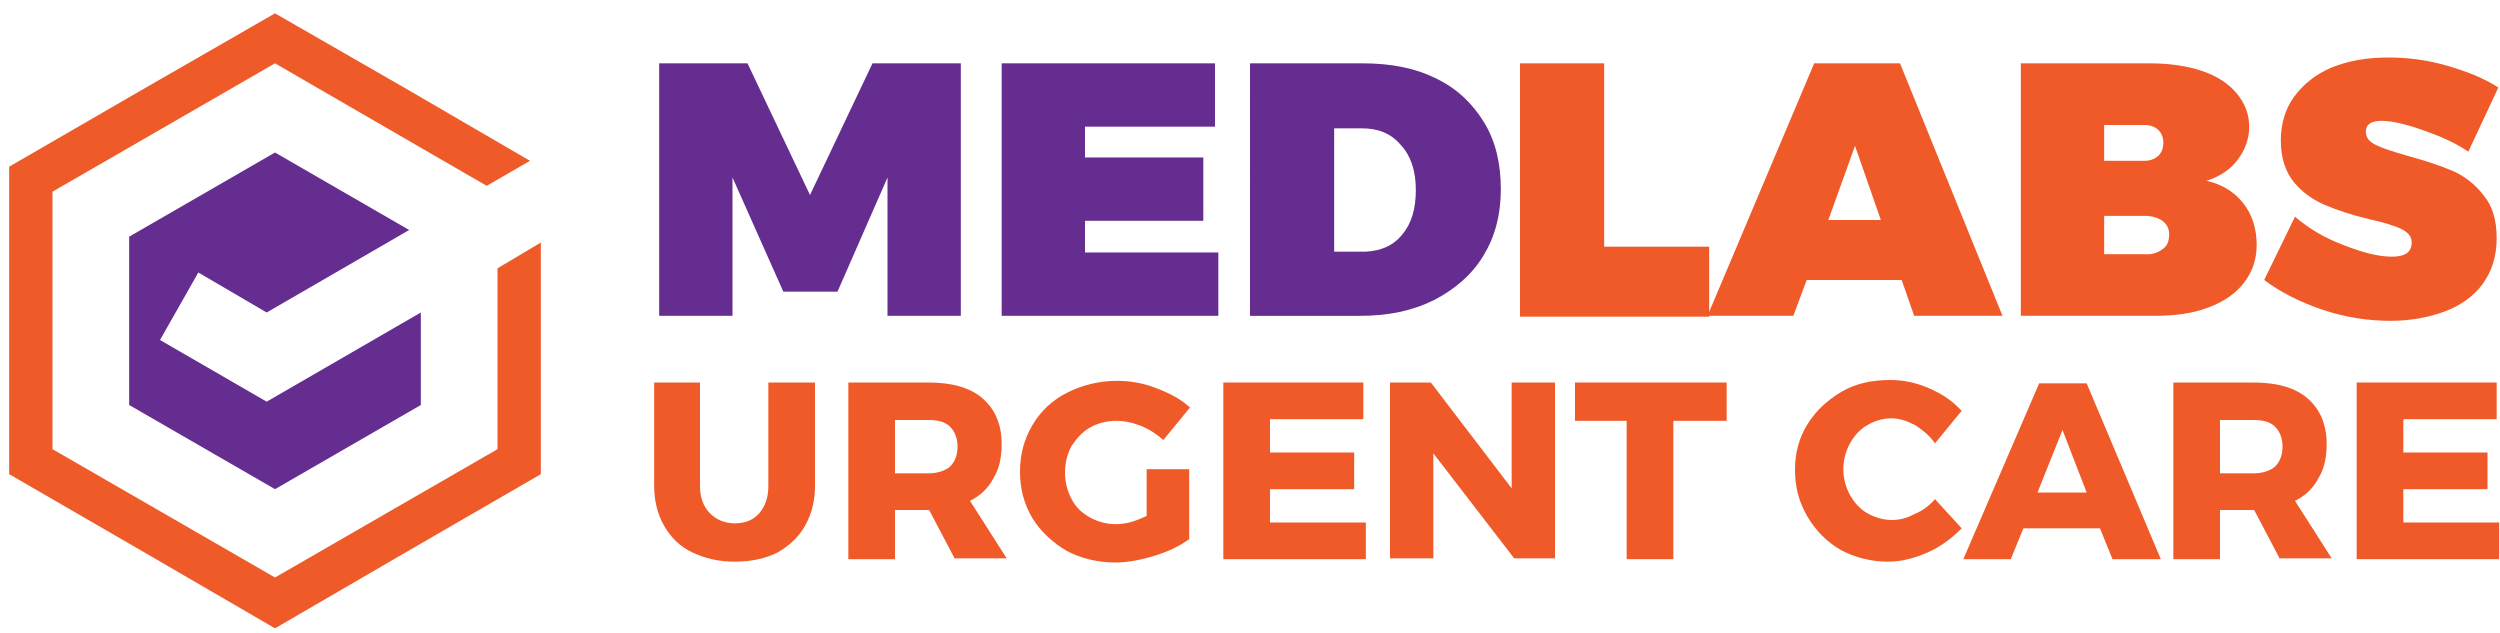 <?xml version="1.0" encoding="utf-8"?>
<!-- Generator: Adobe Illustrator 16.0.0, SVG Export Plug-In . SVG Version: 6.00 Build 0)  -->
<!DOCTYPE svg PUBLIC "-//W3C//DTD SVG 1.1//EN" "http://www.w3.org/Graphics/SVG/1.1/DTD/svg11.dtd">
<svg version="1.1" xmlns="http://www.w3.org/2000/svg" xmlns:xlink="http://www.w3.org/1999/xlink" x="0px" y="0px" width="300px"
	 height="76px" viewBox="0 0 300 76" style="enable-background:new 0 0 300 76;" xml:space="preserve">
<style type="text/css">
<![CDATA[
	.st0{fill:#F05A28;}
	.st1{fill-rule:evenodd;clip-rule:evenodd;fill:#EE5B29;}
	.st2{fill:#662D91;}
	.st3{fill-rule:evenodd;clip-rule:evenodd;fill:#662D91;}
]]>
</style>
<g id="MED">
	<g>
		<path class="st2" d="M79.1,7.6h10.6l7.5,15.8l7.5-15.8h10.6v30.3h-8.8V21.3L100.5,35H94l-6.1-13.7v16.6h-8.8V7.6z"/>
		<path class="st2" d="M120.1,7.6h25.7v7.6h-15.6v3.7h14.2v7.6h-14.2v3.8h16v7.6h-26V7.6z"/>
		<path class="st2" d="M172.3,9.4c2.5,1.2,4.4,3,5.8,5.3c1.4,2.3,2,5,2,8c0,3.1-0.7,5.7-2.1,8c-1.4,2.3-3.4,4-5.9,5.3
			c-2.6,1.3-5.5,1.9-8.9,1.9h-13.2V7.6h13.5C167,7.6,169.9,8.2,172.3,9.4z M168.3,28.1c1.1-1.3,1.6-3.1,1.6-5.3
			c0-2.3-0.6-4.1-1.8-5.4c-1.2-1.4-2.7-2-4.7-2h-3.3v14.8h3.8C165.7,30.1,167.2,29.5,168.3,28.1z"/>
	</g>
</g>
<g id="LABS">
	<g>
		<path class="st0" d="M182.5,7.6h10v22h12.6v8.4h-22.7V7.6z"/>
		<path class="st0" d="M229.7,37.9l-1.5-4.3h-11.4l-1.6,4.3h-10.3l12.8-30.3H228l12.3,30.3H229.7z M219.4,26.4h6.3l-3.1-8.9
			L219.4,26.4z"/>
		<path class="st0" d="M264.2,8.5c1.8,0.6,3.2,1.5,4.2,2.7c1,1.2,1.5,2.5,1.5,4c0,1.5-0.5,2.8-1.4,4c-0.9,1.2-2.2,2-3.7,2.5
			c1.8,0.4,3.3,1.3,4.4,2.7c1.1,1.4,1.6,3.1,1.6,5c0,1.7-0.5,3.2-1.5,4.5c-1,1.3-2.4,2.3-4.3,3c-1.8,0.7-4,1-6.4,1h-16.1V7.6h15.4
			C260.3,7.6,262.4,7.9,264.2,8.5z M259,18.7c0.4-0.4,0.6-0.9,0.6-1.6c0-0.6-0.2-1.1-0.6-1.5c-0.4-0.4-1-0.6-1.7-0.6h-4.8v4.3h4.8
			C258,19.3,258.5,19.1,259,18.7z M259.5,29.9c0.6-0.4,0.8-1,0.8-1.8c0-0.7-0.3-1.2-0.8-1.6c-0.6-0.4-1.3-0.6-2.2-0.6h-4.8v4.6h4.8
			C258.2,30.6,259,30.3,259.5,29.9z"/>
		<path class="st0" d="M290.7,15.6c-2-0.7-3.7-1.1-4.9-1.1c-1.2,0-1.9,0.4-1.9,1.3c0,0.7,0.4,1.2,1.2,1.6c0.8,0.4,2.1,0.8,3.8,1.3
			c2.2,0.6,4,1.2,5.4,1.8s2.7,1.6,3.7,2.9c1.1,1.3,1.6,3,1.6,5.2c0,2.2-0.6,4-1.7,5.5c-1.1,1.5-2.7,2.6-4.6,3.3
			c-1.9,0.7-4.1,1.1-6.4,1.1c-2.7,0-5.4-0.4-8.1-1.3s-5.1-2.1-7.1-3.6l3.7-7.6c1.5,1.3,3.4,2.5,5.8,3.4c2.3,0.9,4.2,1.4,5.8,1.4
			c0.8,0,1.3-0.1,1.8-0.4c0.4-0.3,0.6-0.7,0.6-1.3c0-0.7-0.4-1.2-1.2-1.6c-0.8-0.4-2.1-0.8-3.9-1.2c-2.1-0.5-3.9-1.1-5.3-1.7
			c-1.4-0.6-2.7-1.5-3.7-2.7c-1-1.2-1.6-2.9-1.6-5c0-2,0.5-3.8,1.6-5.3c1.1-1.5,2.6-2.7,4.5-3.5c2-0.8,4.2-1.2,6.8-1.2
			c2.4,0,4.7,0.3,7.1,1c2.4,0.7,4.4,1.5,6.1,2.6l-3.6,7.7C294.6,17.1,292.7,16.3,290.7,15.6z"/>
	</g>
</g>
<g id="URGENT_CARE">
	<g>
		<path class="st0" d="M85.2,61.6c0.8,0.8,1.8,1.2,3,1.2c1.2,0,2.2-0.4,2.9-1.2s1.1-1.9,1.1-3.2V45.9h5.6v12.4
			c0,1.8-0.4,3.4-1.2,4.8c-0.8,1.4-1.9,2.4-3.3,3.2c-1.4,0.7-3.1,1.1-5.1,1.1s-3.6-0.4-5.1-1.1c-1.5-0.7-2.6-1.8-3.4-3.2
			s-1.2-3-1.2-4.8V45.9H84v12.4C84,59.7,84.4,60.8,85.2,61.6z"/>
		<path class="st0" d="M114.6,67.1l-3.1-5.9h-0.1h-4v5.9h-5.6V45.9h9.6c2.8,0,5,0.6,6.5,1.9c1.5,1.3,2.3,3.1,2.3,5.5
			c0,1.6-0.3,3-1,4.1c-0.6,1.2-1.6,2.1-2.8,2.7l4.4,6.9H114.6z M107.4,56.8h4c1.1,0,2-0.3,2.6-0.8c0.6-0.6,0.9-1.4,0.9-2.4
			c0-1-0.3-1.8-0.9-2.4c-0.6-0.6-1.5-0.8-2.6-0.8h-4V56.8z"/>
		<path class="st0" d="M137.9,56.3h4.8v8.4c-1.1,0.8-2.5,1.5-4.2,2c-1.6,0.5-3.2,0.8-4.7,0.8c-2.1,0-4.1-0.5-5.8-1.4
			c-1.7-1-3.1-2.3-4.1-3.9c-1-1.7-1.5-3.5-1.5-5.6c0-2.1,0.5-3.9,1.5-5.6c1-1.7,2.4-3,4.2-3.9c1.8-0.9,3.8-1.4,6-1.4
			c1.6,0,3.2,0.3,4.7,0.9c1.6,0.6,2.9,1.3,4,2.3l-3.2,3.9c-0.8-0.7-1.7-1.3-2.7-1.7c-1-0.4-2-0.6-3-0.6c-1.1,0-2.2,0.3-3.1,0.8
			s-1.6,1.3-2.2,2.2c-0.5,0.9-0.8,2-0.8,3.2c0,1.2,0.3,2.3,0.8,3.2c0.5,1,1.3,1.7,2.2,2.2s2,0.8,3.1,0.8c1.1,0,2.3-0.3,3.7-1V56.3z"
			/>
		<path class="st0" d="M146.8,45.9h16.8v4.4h-11.2v4h10.1v4.4l-10.1,0v4h11.5v4.4h-17.1V45.9z"/>
		<path class="st0" d="M181.4,45.9h5.2v21.1h-4.9L172,54.4v12.6h-5.2V45.9h4.9l9.7,12.7L181.4,45.9z"/>
		<path class="st0" d="M189,45.9h18.2v4.6h-6.4v16.6h-5.6V50.5H189V45.9z"/>
		<path class="st0" d="M229.8,51c-1-0.5-1.9-0.8-2.8-0.8c-1.1,0-2,0.3-2.9,0.8c-0.9,0.5-1.6,1.3-2.1,2.2c-0.5,0.9-0.8,2-0.8,3.1
			c0,1.1,0.3,2.2,0.8,3.1s1.2,1.7,2.1,2.2c0.9,0.5,1.9,0.8,2.9,0.8c0.9,0,1.8-0.2,2.7-0.7c1-0.4,1.8-1,2.5-1.8l3.2,3.5
			c-1.2,1.2-2.5,2.2-4.1,2.9c-1.6,0.7-3.2,1.1-4.7,1.1c-2.1,0-4-0.5-5.7-1.4c-1.7-1-3-2.3-4-4c-1-1.7-1.5-3.5-1.5-5.6
			c0-2.1,0.5-3.9,1.5-5.5c1-1.6,2.4-2.9,4.1-3.9s3.7-1.4,5.8-1.4c1.6,0,3.1,0.3,4.7,1s2.8,1.5,3.9,2.7l-3.2,3.9
			C231.5,52.2,230.7,51.6,229.8,51z"/>
		<path class="st0" d="M253.5,67.1l-1.5-3.7h-9.2l-1.5,3.7h-5.7l9.1-21.1h5.7l8.9,21.1H253.5z M244.5,59.1h5.9l-2.9-7.5L244.5,59.1z
			"/>
		<path class="st0" d="M273.6,67.1l-3.1-5.9h-0.1h-4v5.9h-5.6V45.9h9.6c2.8,0,5,0.6,6.5,1.9c1.5,1.3,2.3,3.1,2.3,5.5
			c0,1.6-0.3,3-1,4.1c-0.6,1.2-1.6,2.1-2.8,2.7l4.4,6.9H273.6z M266.4,56.8h4c1.1,0,2-0.3,2.6-0.8c0.6-0.6,0.9-1.4,0.9-2.4
			c0-1-0.3-1.8-0.9-2.4c-0.6-0.6-1.5-0.8-2.6-0.8h-4V56.8z"/>
		<path class="st0" d="M282.8,45.9h16.8v4.4h-11.2v4h10.1v4.4l-10.1,0v4h11.5v4.4h-17.1V45.9z"/>
	</g>
</g>
<g id="Layer_1_xA0_Image_1_">
</g>
<g id="Layer_2_xA0_Image_1_">
	<g>
		<polygon class="st1" points="33,1.6 49,10.8 63.6,19.3 58.4,22.3 33,7.6 6.3,23 6.3,53.9 33,69.3 59.7,53.9 59.7,32.2 64.9,29.1 
			64.9,38.5 64.9,56.9 49,66.1 33,75.4 17,66.1 1.1,56.9 1.1,38.5 1.1,20 17,10.8 		"/>
		<polygon class="st3" points="32,37.5 49.1,27.6 33,18.3 15.5,28.4 15.5,48.6 33,58.7 50.5,48.6 50.5,37.5 32,48.2 19.2,40.8 
			23.8,32.7 		"/>
	</g>
</g>
</svg>
